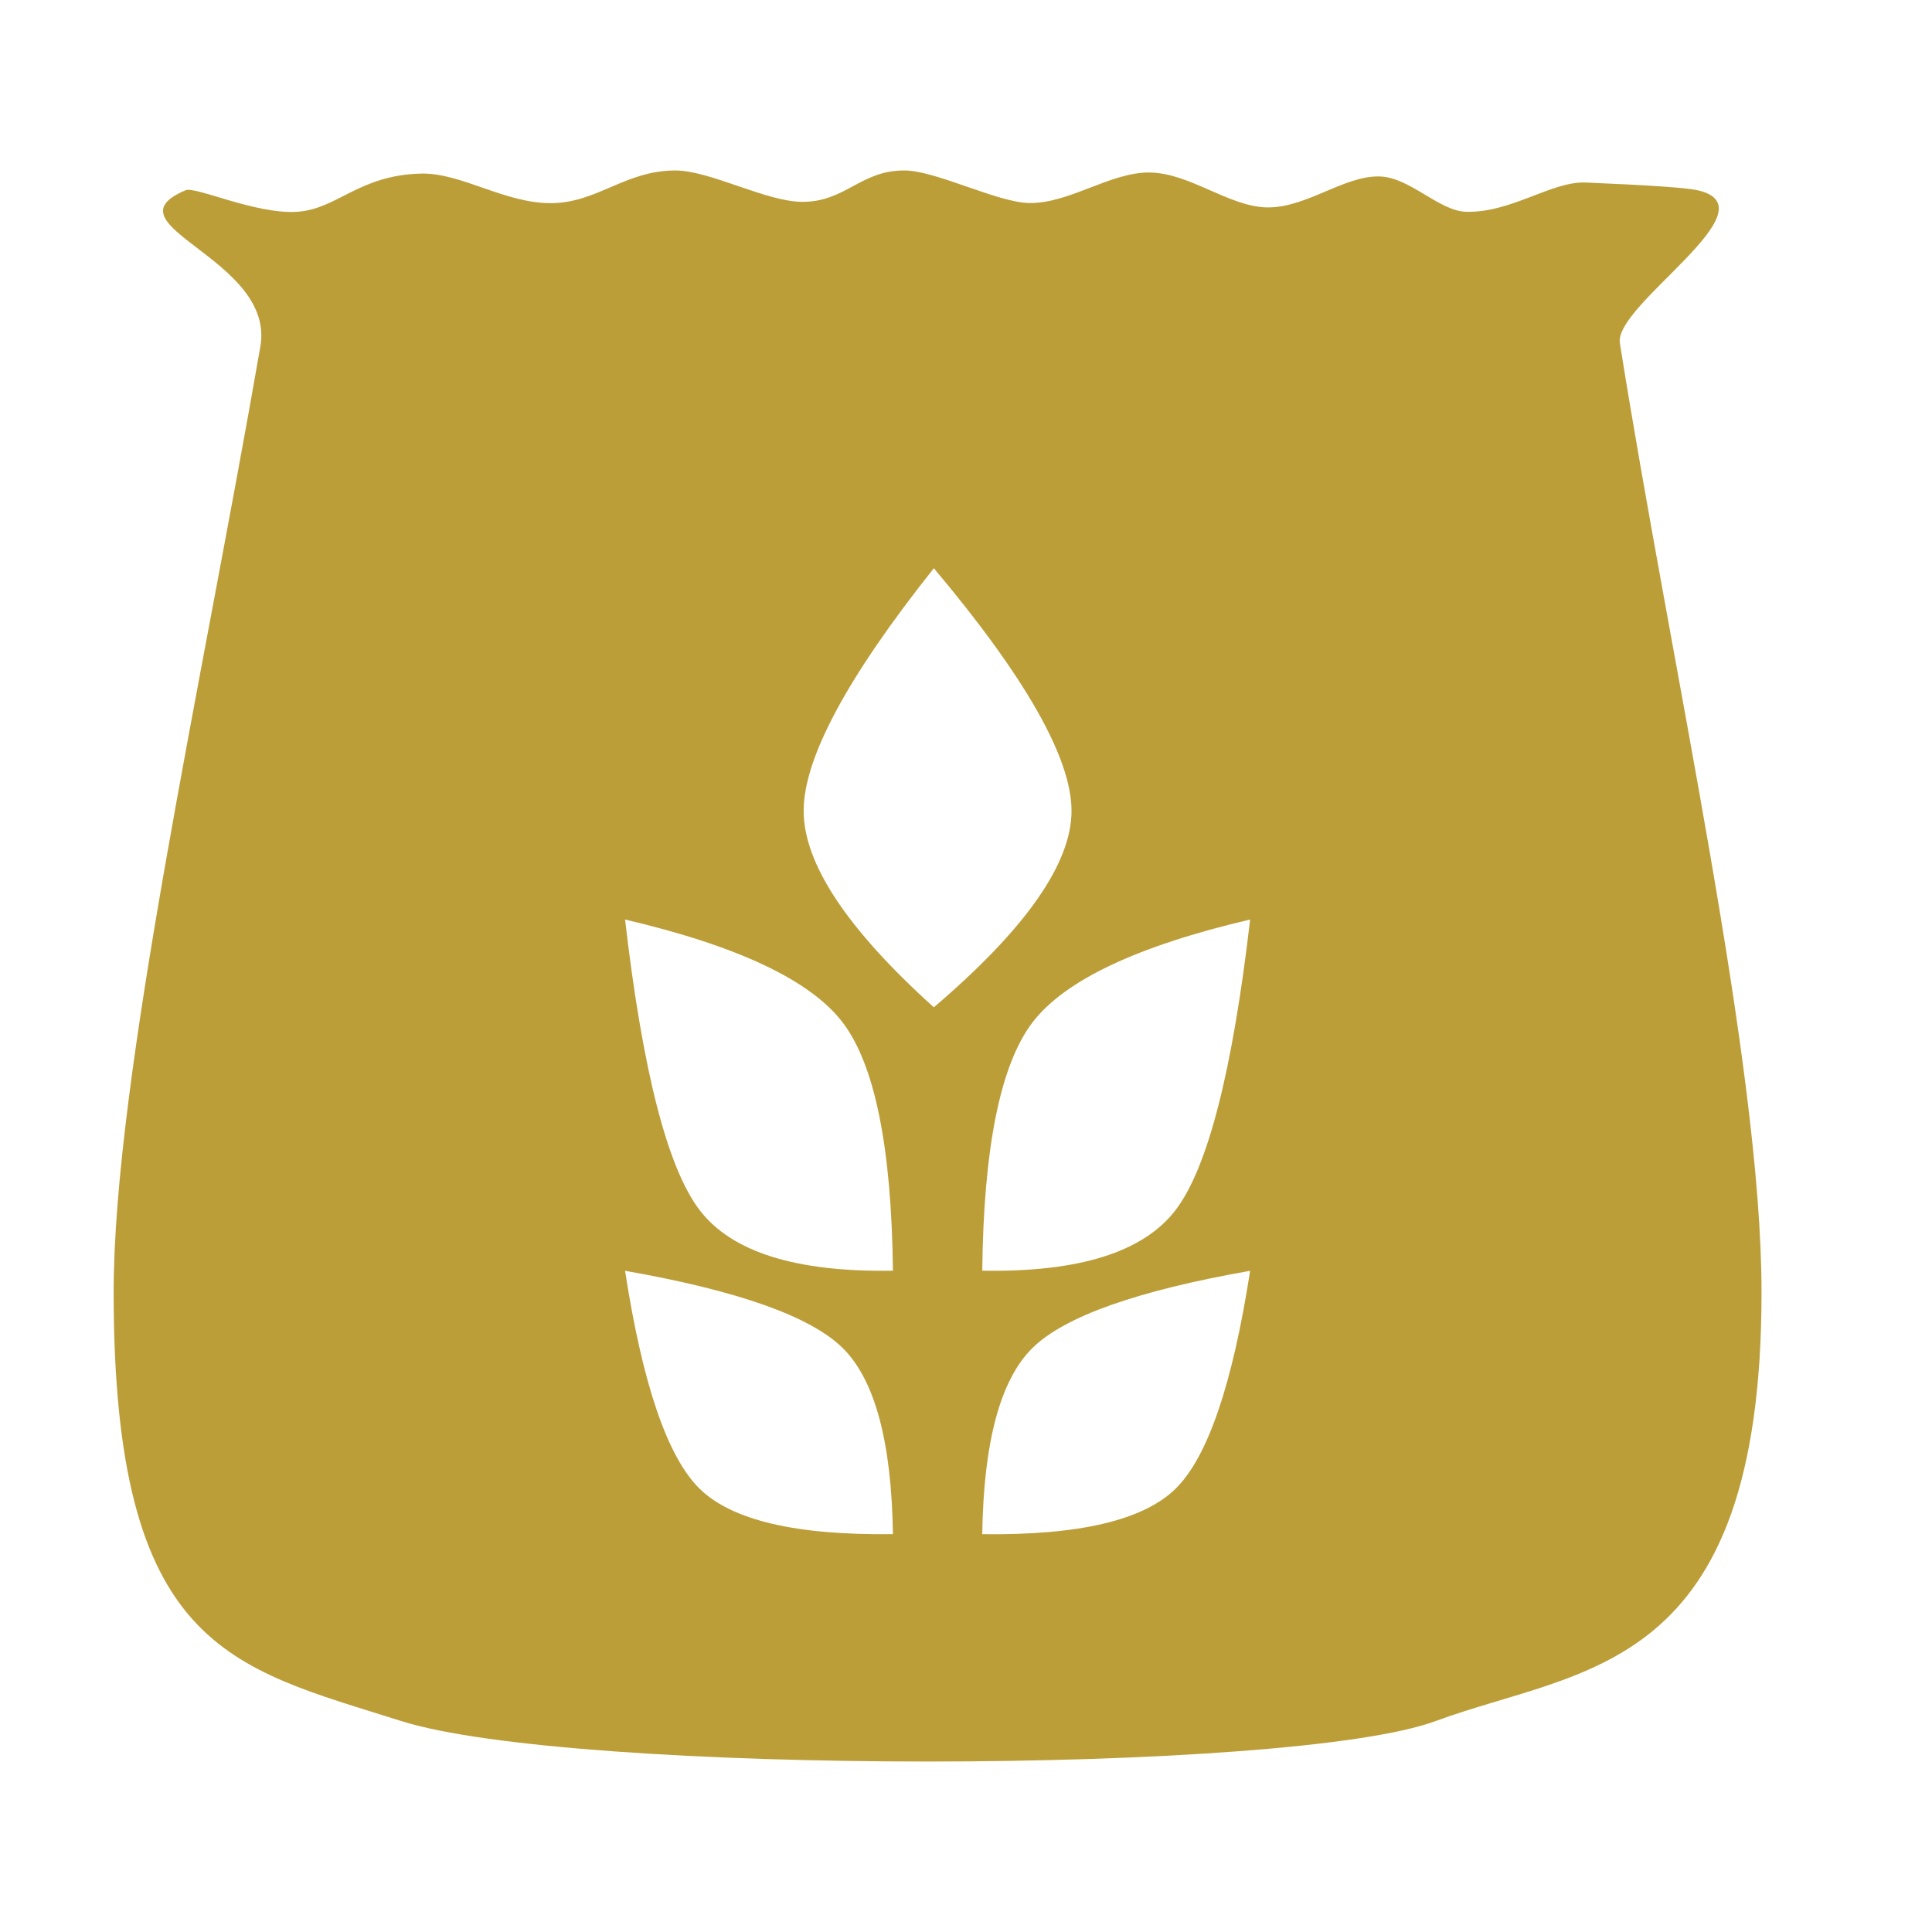 <?xml version="1.0" standalone="no"?><!DOCTYPE svg PUBLIC "-//W3C//DTD SVG 1.1//EN" "http://www.w3.org/Graphics/SVG/1.1/DTD/svg11.dtd"><svg t="1747828596388" class="icon" viewBox="0 0 1024 1024" version="1.1" xmlns="http://www.w3.org/2000/svg" p-id="12156" xmlns:xlink="http://www.w3.org/1999/xlink" width="200" height="200"><path d="M479.443 90.353c16.806 0.09 49.483 17.107 66.199 17.257 21.504 0.181 42.857-16.444 63.789-16.173 21.233 0.271 42.044 18.161 62.133 18.492 20.691 0.361 40.659-16.836 59.543-16.414 16.143 0.361 31.503 18.312 45.96 18.733 23.944 0.632 45.327-16.233 63.307-15.511 31.925 1.325 53.218 2.711 59.392 4.096 41.201 9.336-44.424 60.657-41.201 80.986C886.031 354.846 933.647 563.802 933.647 685.026c0 203.204-95.021 198.475-172.574 227.117-77.523 28.672-458.18 28.672-548.563 0C122.127 883.501 60.235 874.195 60.235 685.026c0-113.032 46.682-322.56 77.764-501.368 8.132-46.743-83.516-64.271-39.635-82.824 5.21-2.199 37.225 12.86 59.151 11.415 21.444-1.446 32.497-19.426 65.656-20.239 21.293-0.542 44.574 15.962 69.271 15.661 24.245-0.301 38.912-17.227 65.355-17.318 18.492-0.06 48.339 16.625 67.464 16.625 23.1 0.03 30.72-16.745 54.182-16.625zM662.588 673.551c-59.844 10.541-98.304 24.154-115.351 40.9-16.986 16.745-25.901 49.634-26.624 98.696 51.29 0.663 85.474-7.379 102.49-24.124S653.252 733.786 662.588 673.551z m-331.294 0c9.306 60.235 22.468 98.726 39.484 115.471s51.2 24.787 102.49 24.094c-0.723-49.032-9.638-81.92-26.654-98.665-17.016-16.745-55.477-30.389-115.32-40.9z m331.294-186.187c-59.844 14.035-98.304 32.226-115.351 54.543-16.986 22.317-25.901 66.199-26.624 131.584 51.29 0.904 85.474-9.848 102.49-32.166 17.016-22.317 30.178-73.638 39.484-153.961z m-331.294 0c9.306 80.324 22.468 131.614 39.484 153.961 17.016 22.317 51.2 33.039 102.49 32.166-0.723-65.385-9.638-109.267-26.654-131.584-17.016-22.317-55.477-40.508-115.32-54.543zM494.953 301.176c-45.99 57.826-69 100.713-69 128.602 0 27.919 23.01 62.645 69 104.117 48.64-41.502 72.975-76.198 72.975-104.117 0-27.889-24.335-70.776-72.975-128.602z" fill="#BC9E39" p-id="12157"></path></svg>